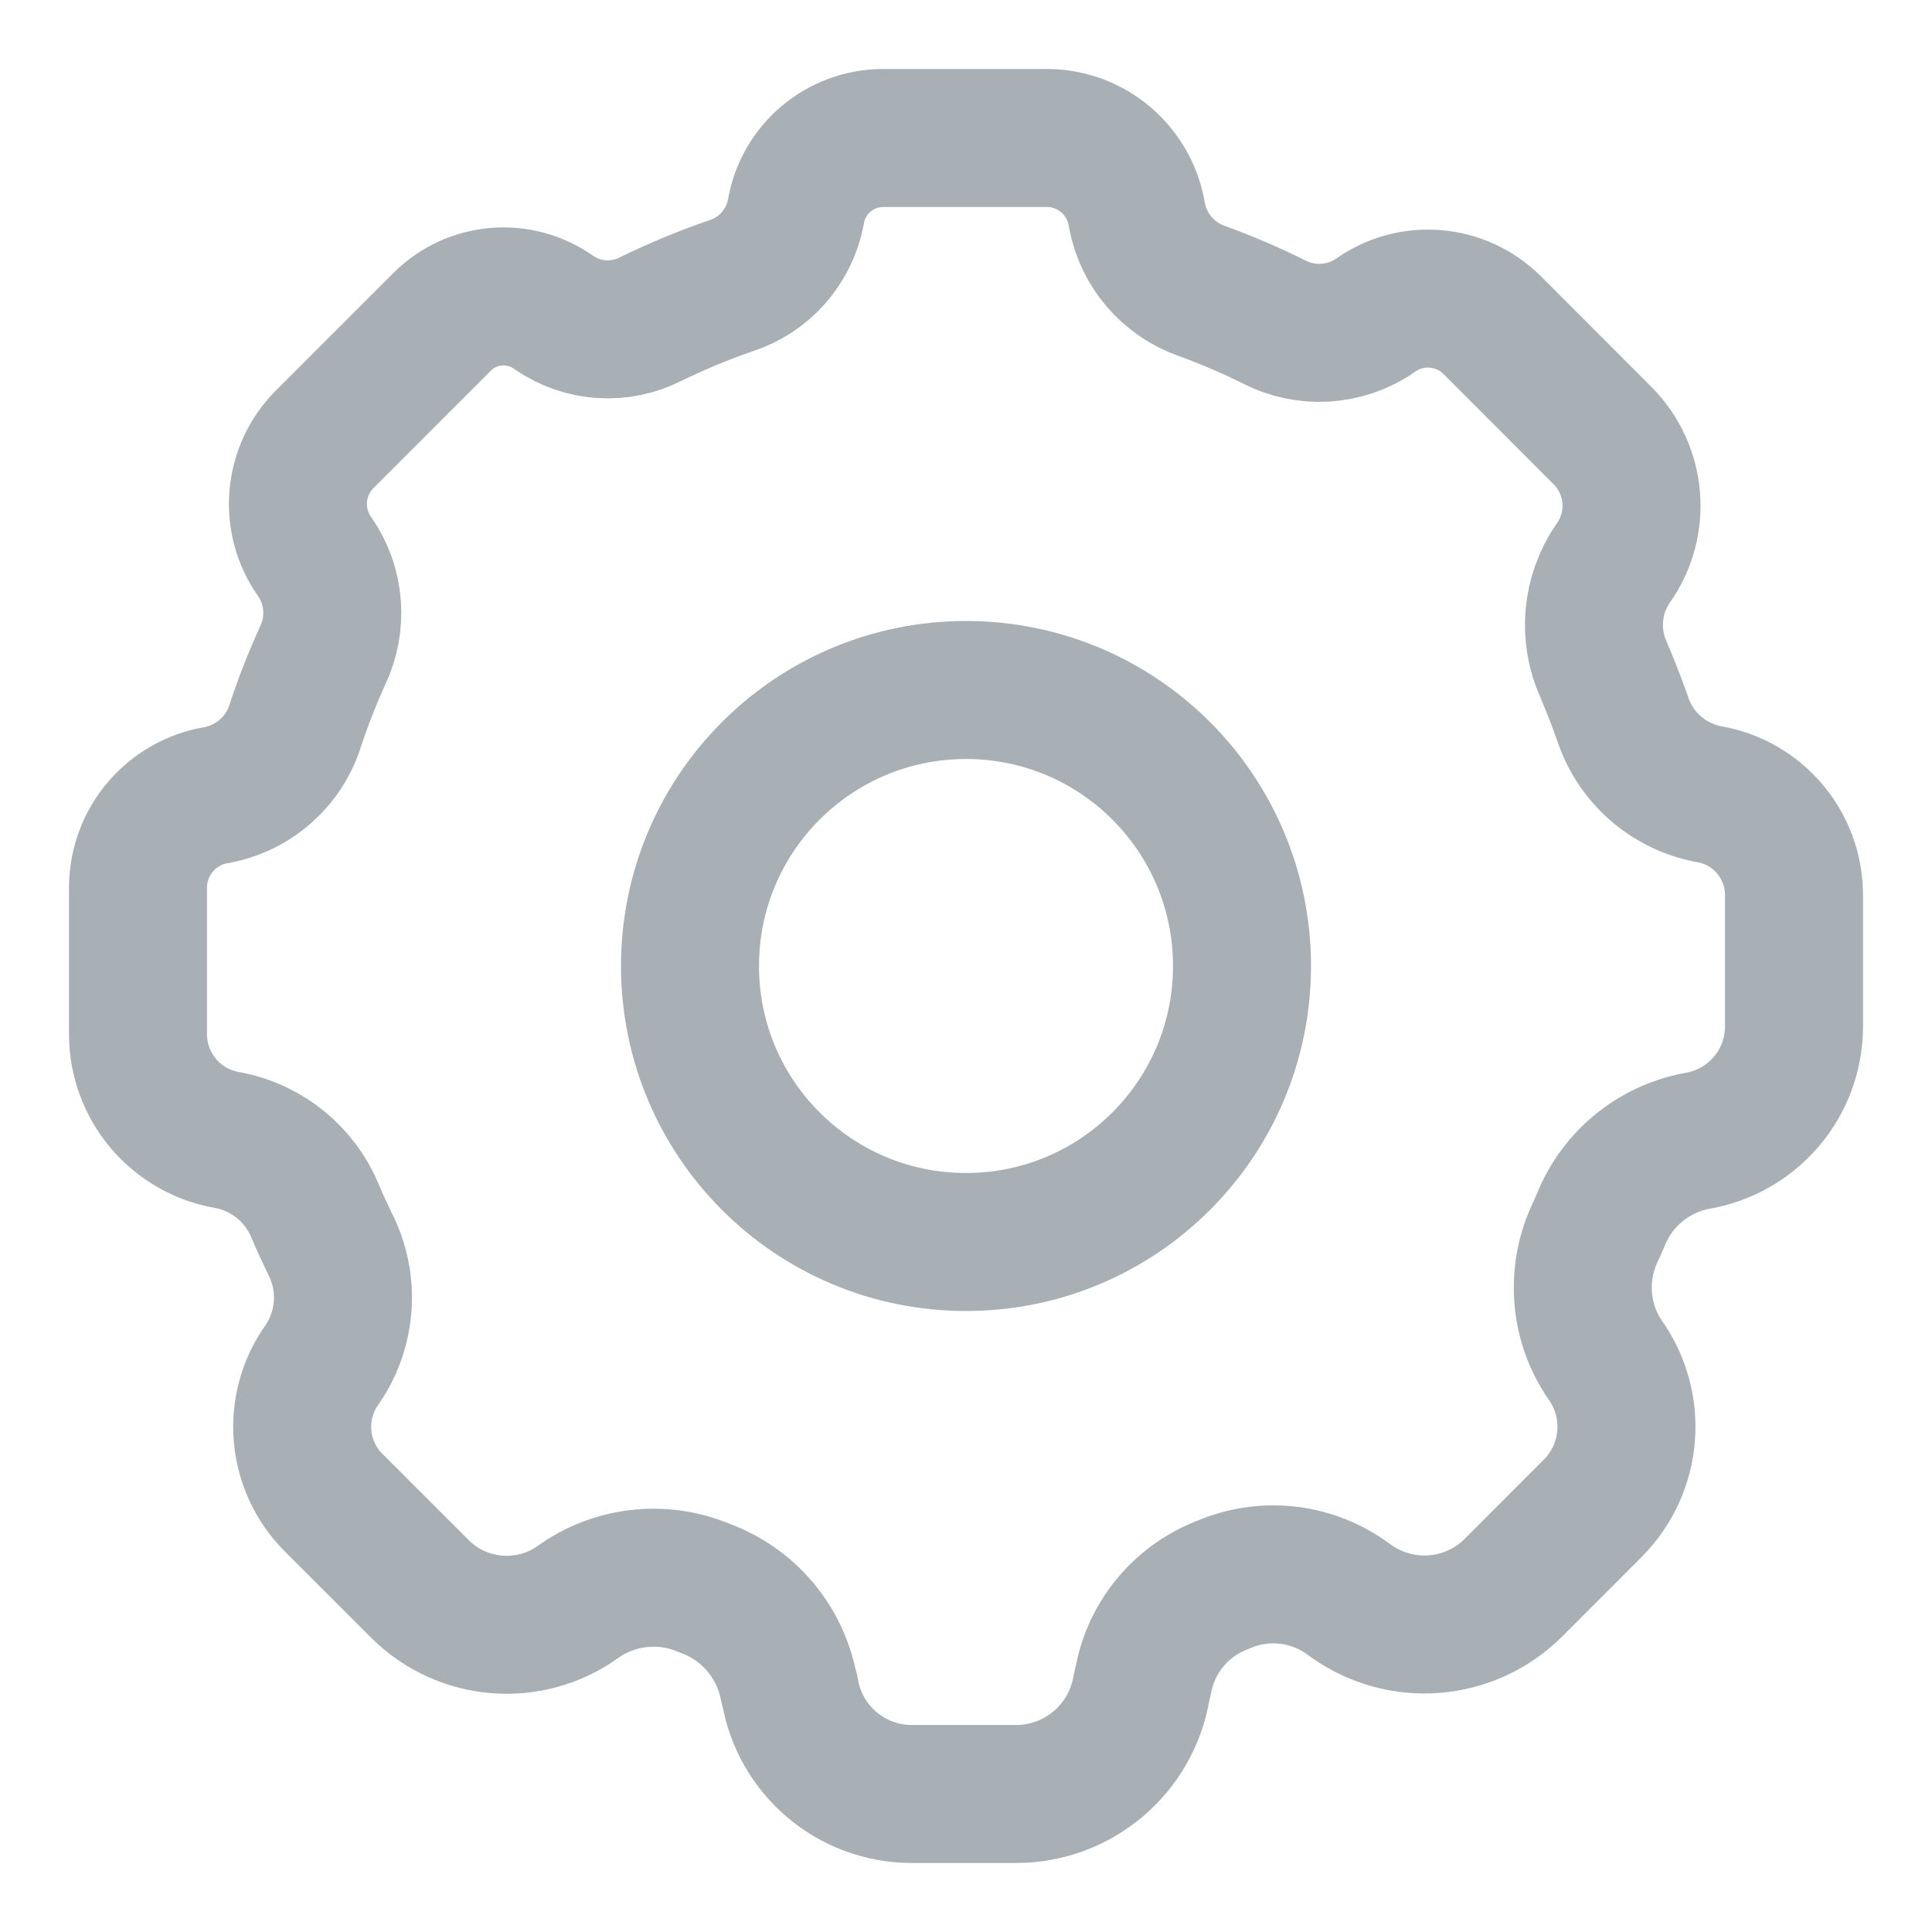 <svg width="14" height="14" viewBox="0 0 14 14" fill="none" xmlns="http://www.w3.org/2000/svg">
<path fill-rule="evenodd" clip-rule="evenodd" d="M6.4 1C6.086 1 5.818 1.227 5.767 1.537C5.719 1.788 5.539 1.993 5.296 2.071C5.098 2.139 4.905 2.22 4.717 2.311C4.493 2.426 4.225 2.409 4.017 2.267C3.766 2.086 3.421 2.114 3.203 2.333L2.353 3.183C2.124 3.412 2.094 3.773 2.282 4.036C2.428 4.248 2.448 4.522 2.337 4.753C2.264 4.914 2.199 5.079 2.143 5.247C2.064 5.512 1.843 5.71 1.572 5.761C1.244 5.814 1.003 6.095 1 6.427V7.49C0.998 7.872 1.274 8.199 1.651 8.262C1.938 8.316 2.176 8.512 2.286 8.782C2.318 8.858 2.353 8.933 2.389 9.008C2.534 9.288 2.514 9.625 2.336 9.886C2.114 10.195 2.148 10.619 2.417 10.888L3.042 11.513C3.35 11.821 3.836 11.861 4.19 11.607L4.21 11.593C4.475 11.415 4.811 11.383 5.105 11.508C5.419 11.621 5.65 11.891 5.714 12.218L5.723 12.247C5.793 12.681 6.168 13 6.607 13H7.362C7.813 13 8.198 12.674 8.272 12.229L8.286 12.169C8.346 11.855 8.566 11.595 8.865 11.483C9.154 11.359 9.485 11.391 9.745 11.569L9.787 11.599C10.151 11.861 10.651 11.821 10.968 11.504L11.543 10.928C11.831 10.638 11.867 10.183 11.629 9.851C11.441 9.574 11.418 9.217 11.566 8.917L11.603 8.832C11.723 8.539 11.983 8.327 12.294 8.268C12.7 8.201 12.999 7.851 13 7.44V6.486C13 6.123 12.737 5.813 12.379 5.754C12.085 5.697 11.845 5.484 11.755 5.198C11.714 5.084 11.67 4.97 11.621 4.855C11.507 4.604 11.532 4.312 11.688 4.084C11.893 3.798 11.861 3.405 11.612 3.156L10.814 2.357C10.586 2.129 10.226 2.099 9.964 2.287C9.745 2.437 9.462 2.453 9.227 2.33C9.06 2.247 8.888 2.174 8.713 2.11C8.467 2.025 8.287 1.816 8.239 1.561C8.189 1.24 7.914 1.002 7.59 1H6.4Z" stroke="#A8AFB5" stroke-linecap="round" stroke-linejoin="round"/>
<path fill-rule="evenodd" clip-rule="evenodd" d="M9 7C9 5.895 8.105 5 7 5C5.895 5 5 5.895 5 7C5 8.105 5.895 9 7 9C8.105 9 9 8.105 9 7Z" stroke="#A8AFB5" stroke-linecap="round" stroke-linejoin="round"/>
</svg>
